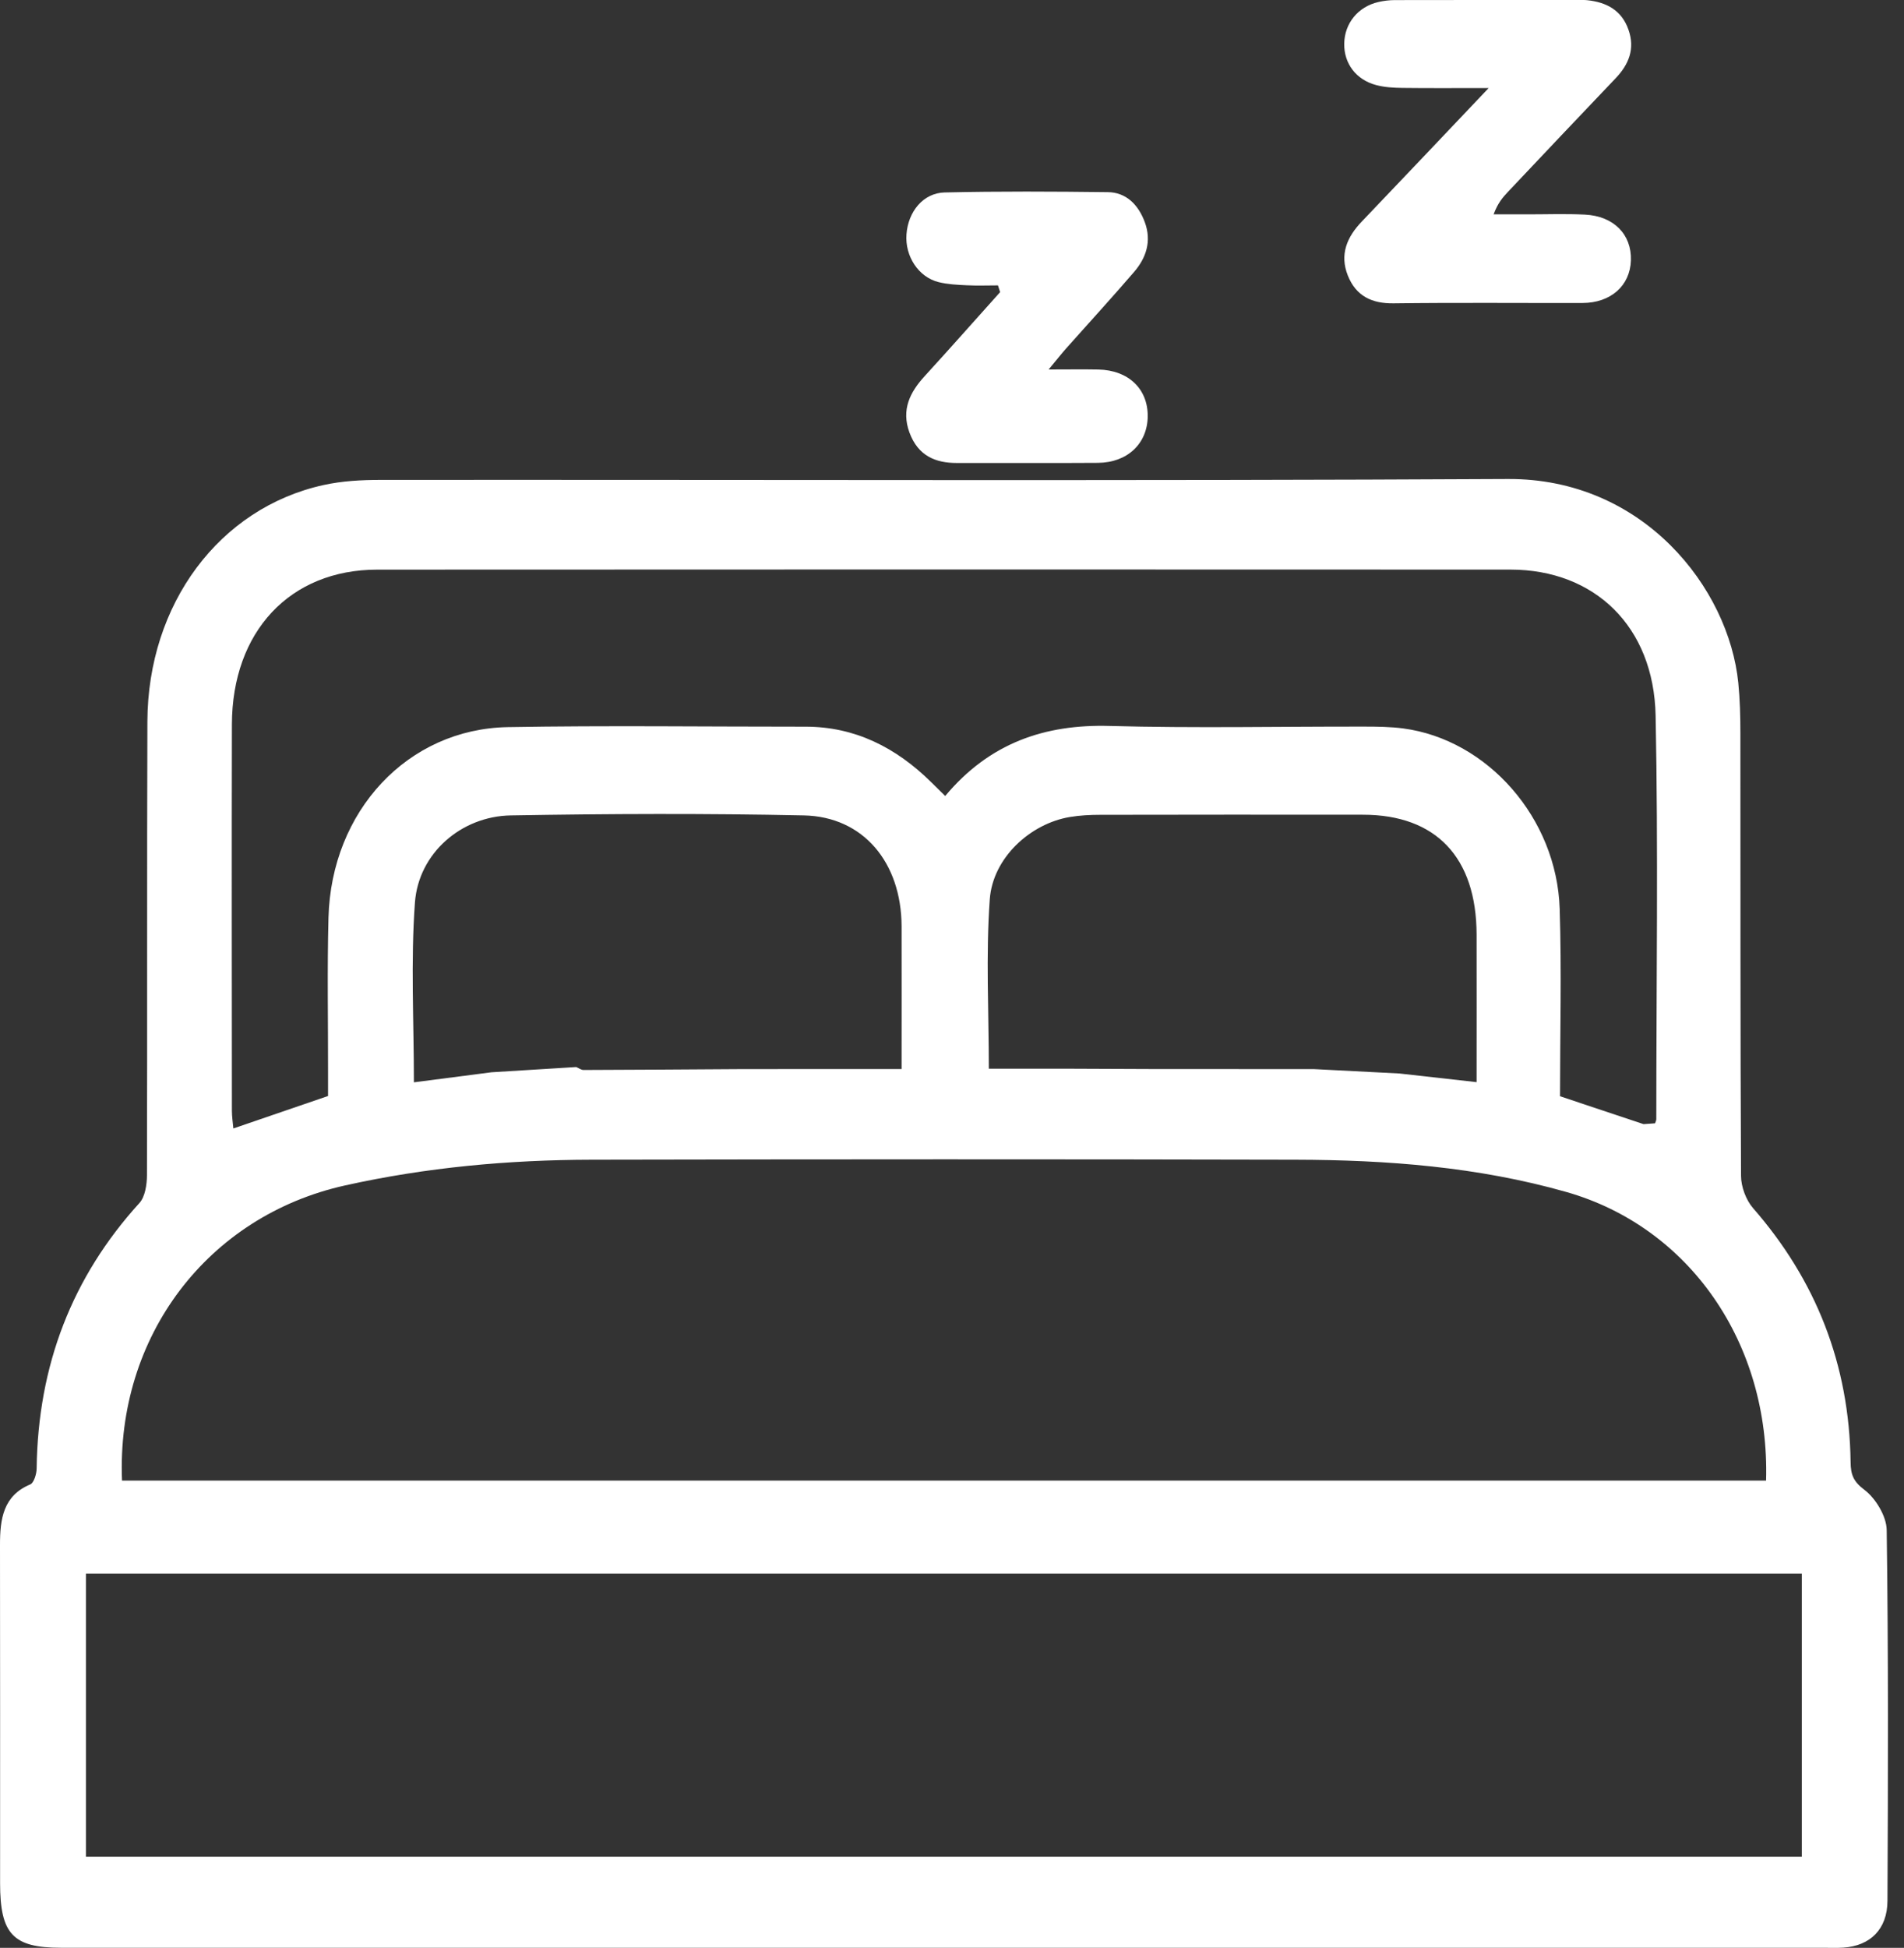 <svg width="44" height="45" viewBox="0 0 44 45" fill="none" xmlns="http://www.w3.org/2000/svg">
<rect x="0" y="0" width="44" height="45" fill="#333333" stroke="none"/>
<path d="M21.811 44.998C15.01 44.998 8.21 44.998 1.408 44.998C0.3 44.998 0.002 44.681 0.002 43.505C0.002 40.9 0.004 38.297 8.49181e-06 35.692C-0.001 35.088 0.077 34.551 0.7 34.293C0.783 34.257 0.846 34.052 0.847 33.924C0.877 31.544 1.665 29.504 3.224 27.79C3.352 27.648 3.395 27.369 3.396 27.154C3.406 23.659 3.394 20.164 3.406 16.67C3.416 13.953 5.068 11.736 7.474 11.206C7.903 11.111 8.353 11.087 8.794 11.087C17.477 11.08 26.161 11.112 34.844 11.066C37.981 11.049 39.952 13.59 40.171 15.778C40.209 16.161 40.219 16.548 40.219 16.934C40.223 20.345 40.216 23.755 40.234 27.167C40.235 27.417 40.35 27.724 40.509 27.907C41.96 29.568 42.737 31.512 42.766 33.783C42.77 34.065 42.829 34.226 43.082 34.416C43.34 34.609 43.595 35.024 43.6 35.346C43.64 38.202 43.632 41.058 43.618 43.914C43.615 44.571 43.217 44.956 42.594 44.995C42.437 45.005 42.278 44.998 42.12 44.998C35.351 44.998 28.581 44.998 21.811 44.998ZM30.352 24.698C31.014 24.733 31.676 24.766 32.338 24.8C32.915 24.865 33.491 24.93 34.123 25C34.123 23.832 34.126 22.711 34.123 21.591C34.119 19.808 33.186 18.824 31.5 18.822C29.477 18.82 27.454 18.82 25.431 18.824C25.195 18.824 24.956 18.836 24.723 18.875C23.814 19.026 22.943 19.814 22.873 20.776C22.78 22.071 22.851 23.38 22.851 24.689H24.619C25.267 24.692 25.916 24.694 26.564 24.697C27.827 24.697 29.09 24.698 30.353 24.699L30.352 24.698ZM13.316 24.651C13.372 24.674 13.429 24.719 13.485 24.719C14.681 24.716 15.877 24.706 17.072 24.699C17.734 24.699 18.396 24.698 19.056 24.697H20.835C20.835 23.572 20.838 22.486 20.835 21.4C20.83 19.926 19.95 18.866 18.577 18.838C16.32 18.79 14.061 18.799 11.803 18.838C10.659 18.857 9.673 19.712 9.589 20.849C9.489 22.211 9.565 23.587 9.565 25.004C10.179 24.925 10.769 24.849 11.358 24.772C12.011 24.732 12.664 24.691 13.316 24.651ZM38.247 25.951C38.257 25.919 38.276 25.887 38.276 25.856C38.276 22.748 38.322 19.639 38.26 16.533C38.219 14.473 36.849 13.16 34.906 13.159C26.176 13.155 17.447 13.155 8.717 13.16C6.7 13.161 5.364 14.591 5.359 16.738C5.353 19.712 5.357 22.686 5.359 25.659C5.359 25.797 5.381 25.936 5.393 26.07C6.142 25.813 6.844 25.572 7.581 25.32C7.581 25.147 7.581 24.964 7.581 24.781C7.583 23.588 7.56 22.395 7.591 21.203C7.654 18.736 9.422 16.838 11.738 16.798C14.03 16.758 16.324 16.789 18.617 16.788C19.753 16.788 20.702 17.264 21.521 18.072C21.623 18.172 21.726 18.273 21.843 18.389C22.87 17.162 24.146 16.729 25.643 16.771C27.602 16.825 29.565 16.783 31.526 16.786C31.826 16.786 32.129 16.79 32.425 16.828C34.375 17.086 35.976 18.899 36.043 20.995C36.089 22.436 36.051 23.88 36.051 25.326C36.722 25.549 37.352 25.76 37.981 25.97C38.07 25.964 38.158 25.957 38.247 25.951ZM41.639 42.894V36.355H1.986V42.894H41.639ZM2.82 34.205H40.813C40.903 31.032 39.044 28.348 36.195 27.537C34.149 26.956 32.051 26.797 29.943 26.792C24.519 26.779 19.096 26.781 13.672 26.792C11.756 26.796 9.853 26.968 7.972 27.387C4.805 28.092 2.684 30.867 2.82 34.205Z" fill="white"/>
<path d="M34.403 2.034C33.641 2.034 33.022 2.039 32.402 2.031C32.201 2.028 31.995 2.017 31.801 1.965C31.336 1.842 31.057 1.465 31.064 1.011C31.07 0.539 31.384 0.153 31.856 0.046C31.978 0.018 32.104 0.003 32.227 0.002C33.651 -0.001 35.075 0 36.498 0C36.56 0 36.623 -0.002 36.685 0.005C37.119 0.052 37.475 0.231 37.634 0.69C37.788 1.129 37.64 1.489 37.337 1.807C36.505 2.678 35.677 3.555 34.849 4.431C34.729 4.558 34.614 4.689 34.516 4.952C34.781 4.952 35.047 4.952 35.312 4.952C35.75 4.952 36.188 4.936 36.626 4.958C37.293 4.991 37.709 5.417 37.689 6.017C37.67 6.601 37.222 6.999 36.568 7C35.112 7.003 33.658 6.989 32.203 7.008C31.709 7.014 31.338 6.845 31.147 6.365C30.953 5.878 31.129 5.474 31.469 5.119C32.412 4.134 33.349 3.142 34.401 2.035L34.403 2.034Z" fill="white"/>
<path d="M23.062 6.593C22.82 6.593 22.578 6.603 22.337 6.59C22.121 6.58 21.902 6.57 21.692 6.518C21.227 6.404 20.911 5.921 20.948 5.415C20.985 4.891 21.333 4.458 21.831 4.446C23.088 4.417 24.346 4.424 25.603 4.439C26.013 4.444 26.302 4.715 26.456 5.134C26.619 5.576 26.483 5.963 26.209 6.281C25.693 6.882 25.158 7.464 24.632 8.056C24.526 8.176 24.427 8.303 24.233 8.536C24.691 8.536 25.037 8.53 25.383 8.537C26.078 8.552 26.529 8.985 26.523 9.62C26.516 10.247 26.055 10.688 25.372 10.693C24.285 10.701 23.198 10.693 22.111 10.696C21.624 10.697 21.217 10.535 21.017 9.993C20.822 9.462 21.032 9.058 21.367 8.691C21.954 8.05 22.531 7.396 23.112 6.749C23.095 6.697 23.078 6.645 23.062 6.592V6.593Z" fill="white"/>
</svg>
